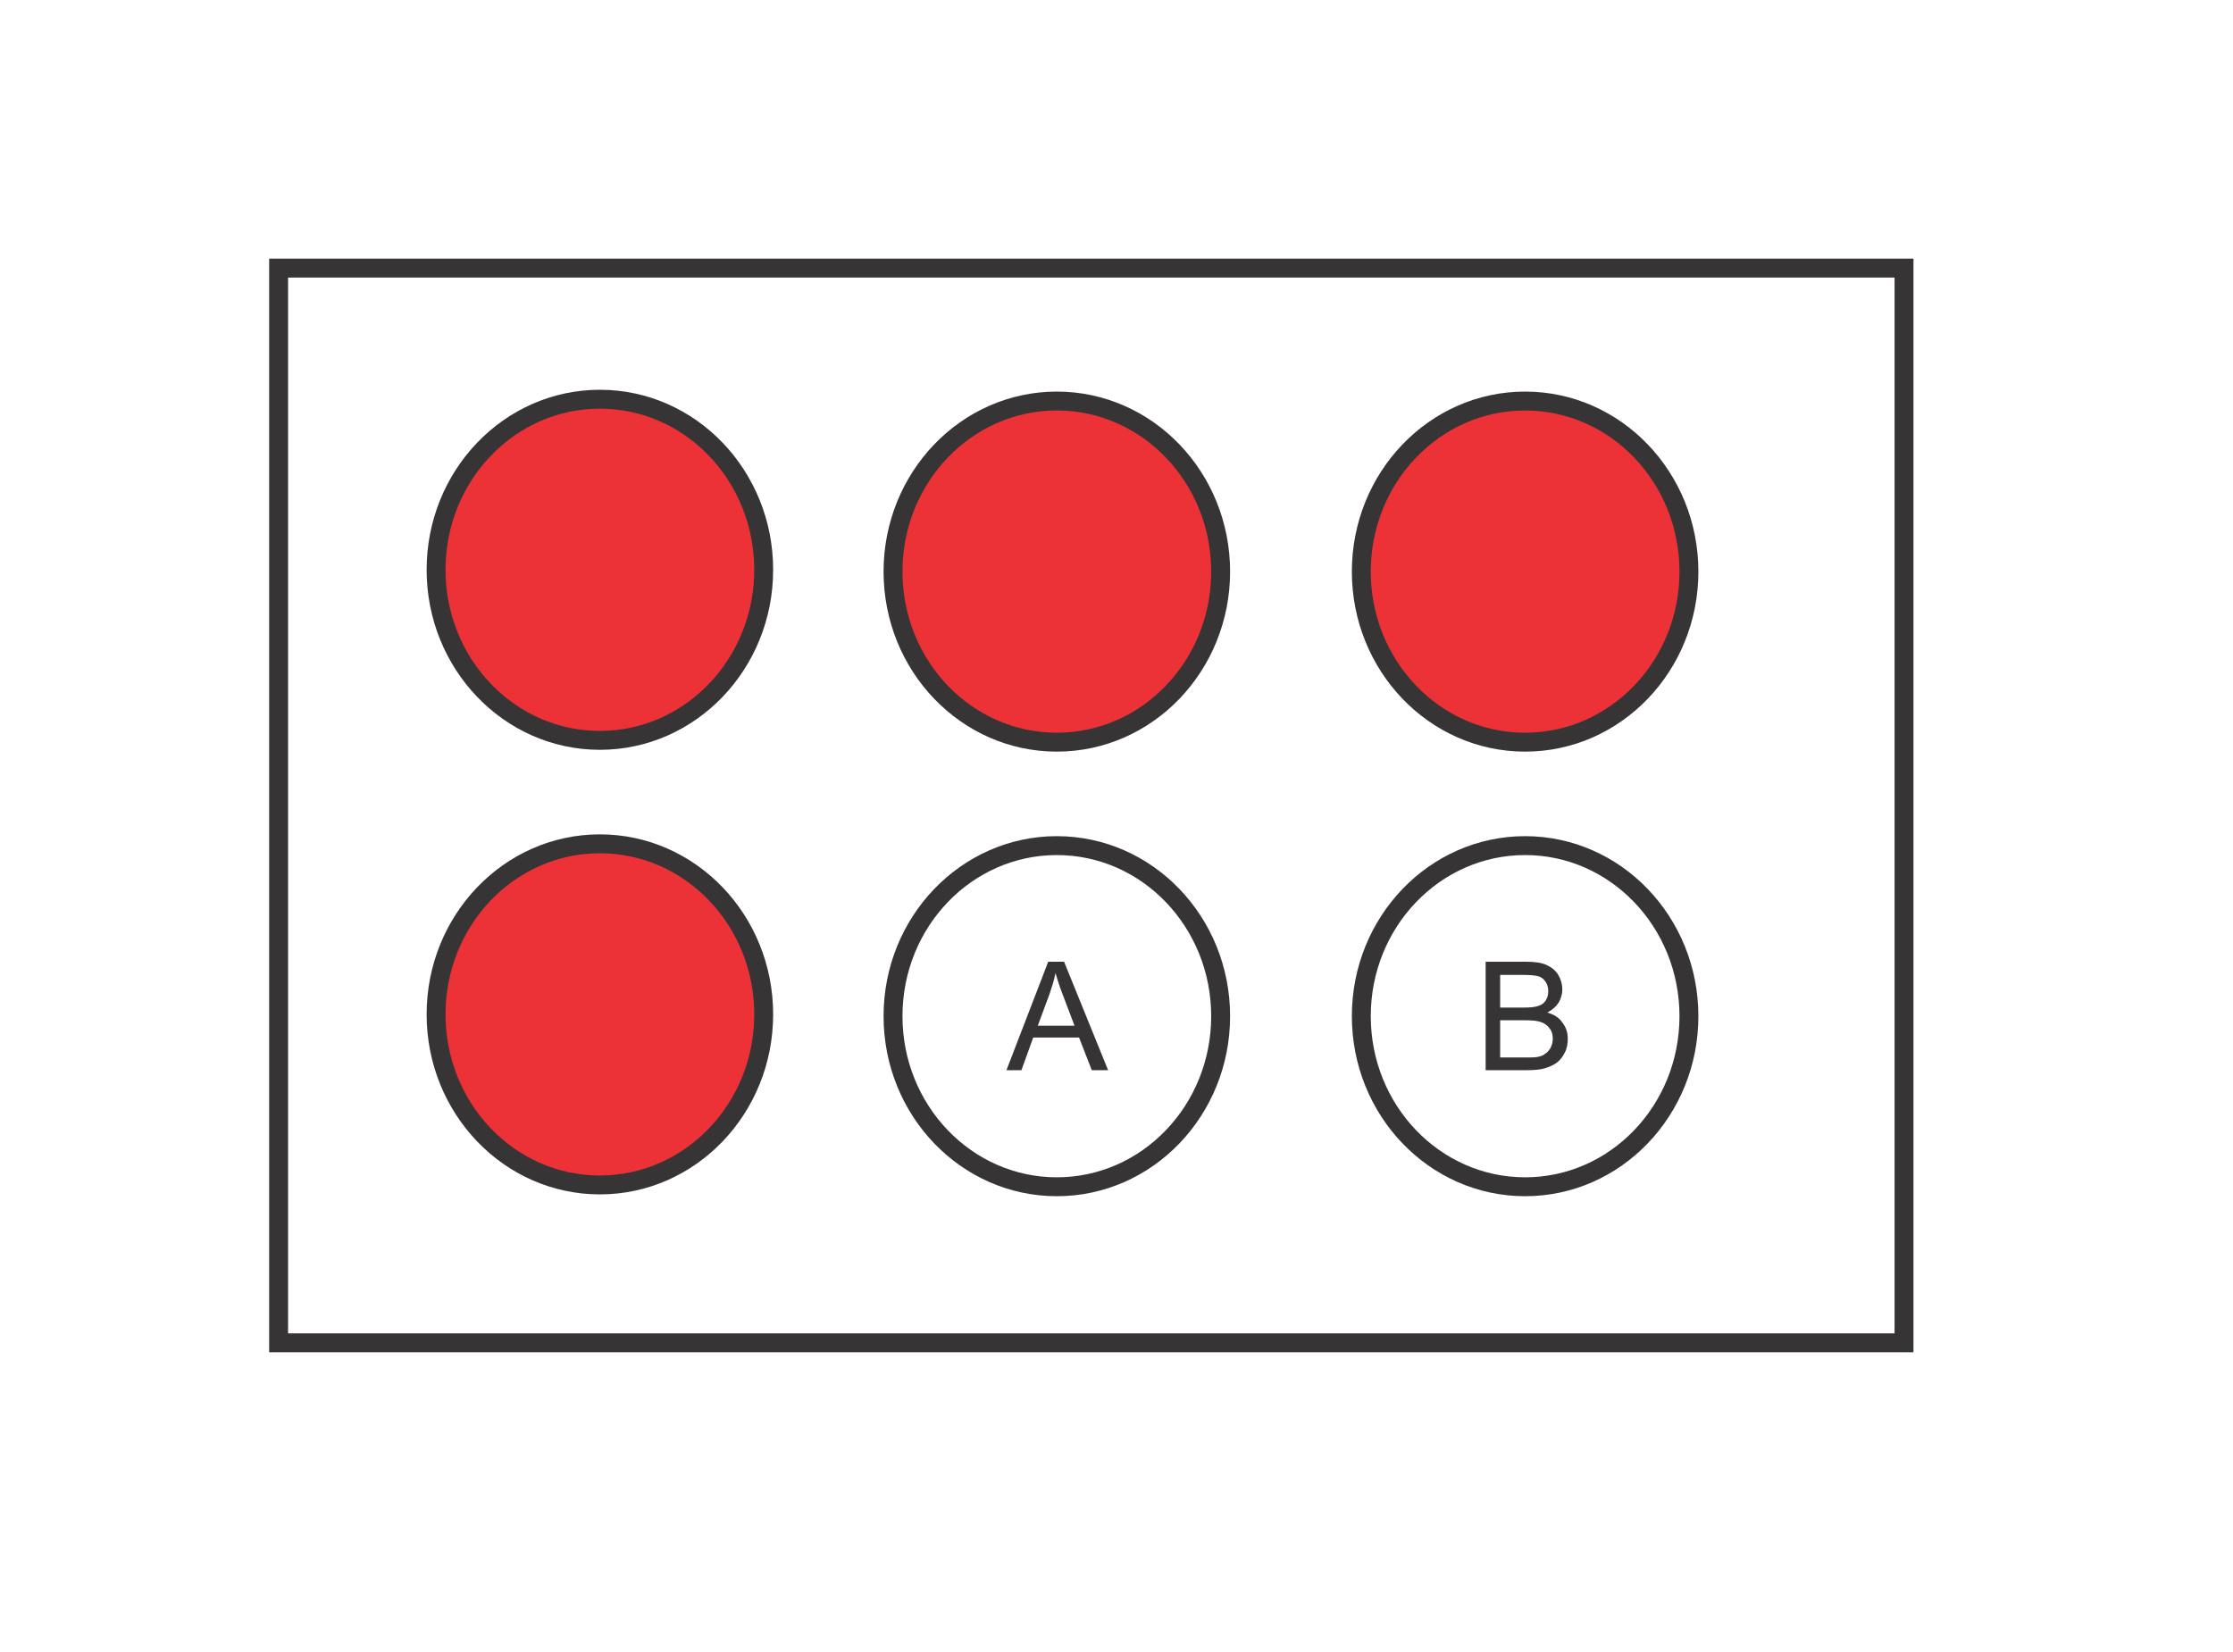 <?xml version="1.0" encoding="UTF-8"?>
<!DOCTYPE svg PUBLIC "-//W3C//DTD SVG 1.1//EN" "http://www.w3.org/Graphics/SVG/1.1/DTD/svg11.dtd">
<!-- Creator: CorelDRAW X6 -->
<svg xmlns="http://www.w3.org/2000/svg" xml:space="preserve" width="4.921in" height="3.642in" version="1.1" style="shape-rendering:geometricPrecision; text-rendering:geometricPrecision; image-rendering:optimizeQuality; fill-rule:evenodd; clip-rule:evenodd"
viewBox="0 0 4921 3642"
 xmlns:xlink="http://www.w3.org/1999/xlink">
 <defs>
  <style type="text/css">
   <![CDATA[
    .str0 {stroke:#373435;stroke-width:41.665}
    .fil0 {fill:none}
    .fil1 {fill:#ED3237}
    .fil2 {fill:#373435;fill-rule:nonzero}
   ]]>
  </style>
 </defs>
 <g id="Layer_x0020_1">
  <rect class="fil0 str0" x="614" y="591" width="3582" height="2369"/>
  <ellipse class="fil1 str0" cx="1322" cy="1256" rx="361" ry="376"/>
  <ellipse class="fil1 str0" cx="2329" cy="1260" rx="361" ry="376"/>
  <ellipse class="fil1 str0" cx="3361" cy="1260" rx="361" ry="376"/>
  <ellipse class="fil1 str0" cx="1322" cy="2236" rx="361" ry="376"/>
  <ellipse class="fil0 str0" cx="2329" cy="2240" rx="361" ry="376"/>
  <ellipse class="fil0 str0" cx="3361" cy="2240" rx="361" ry="376"/>
  <path class="fil2" d="M3274 2359l0 -239 90 0c18,0 33,2 44,7 11,5 20,12 26,22 6,10 9,21 9,32 0,10 -3,20 -8,29 -6,9 -14,16 -25,22 14,4 26,11 33,22 8,10 12,22 12,36 0,11 -2,22 -7,31 -5,10 -11,17 -18,22 -7,5 -16,9 -26,12 -11,3 -23,4 -39,4l-91 0zm32 -138l52 0c14,0 24,-1 30,-3 8,-2 14,-6 18,-12 4,-6 6,-13 6,-21 0,-8 -2,-15 -6,-21 -4,-6 -9,-10 -16,-12 -7,-2 -19,-3 -36,-3l-48 0 0 72zm0 110l59 0c10,0 17,0 22,-1 7,-1 13,-3 18,-7 5,-3 9,-8 12,-13 3,-6 5,-13 5,-20 0,-9 -2,-17 -7,-23 -5,-7 -11,-11 -19,-14 -8,-3 -20,-4 -35,-4l-55 0 0 82z"/>
  <path class="fil2" d="M2218 2359l92 -239 35 0 97 239 -36 0 -28 -72 -101 0 -26 72 -34 0zm69 -98l81 0 -25 -66c-8,-20 -13,-37 -17,-50 -3,16 -8,31 -13,46l-26 70z"/>
 </g>
</svg>
